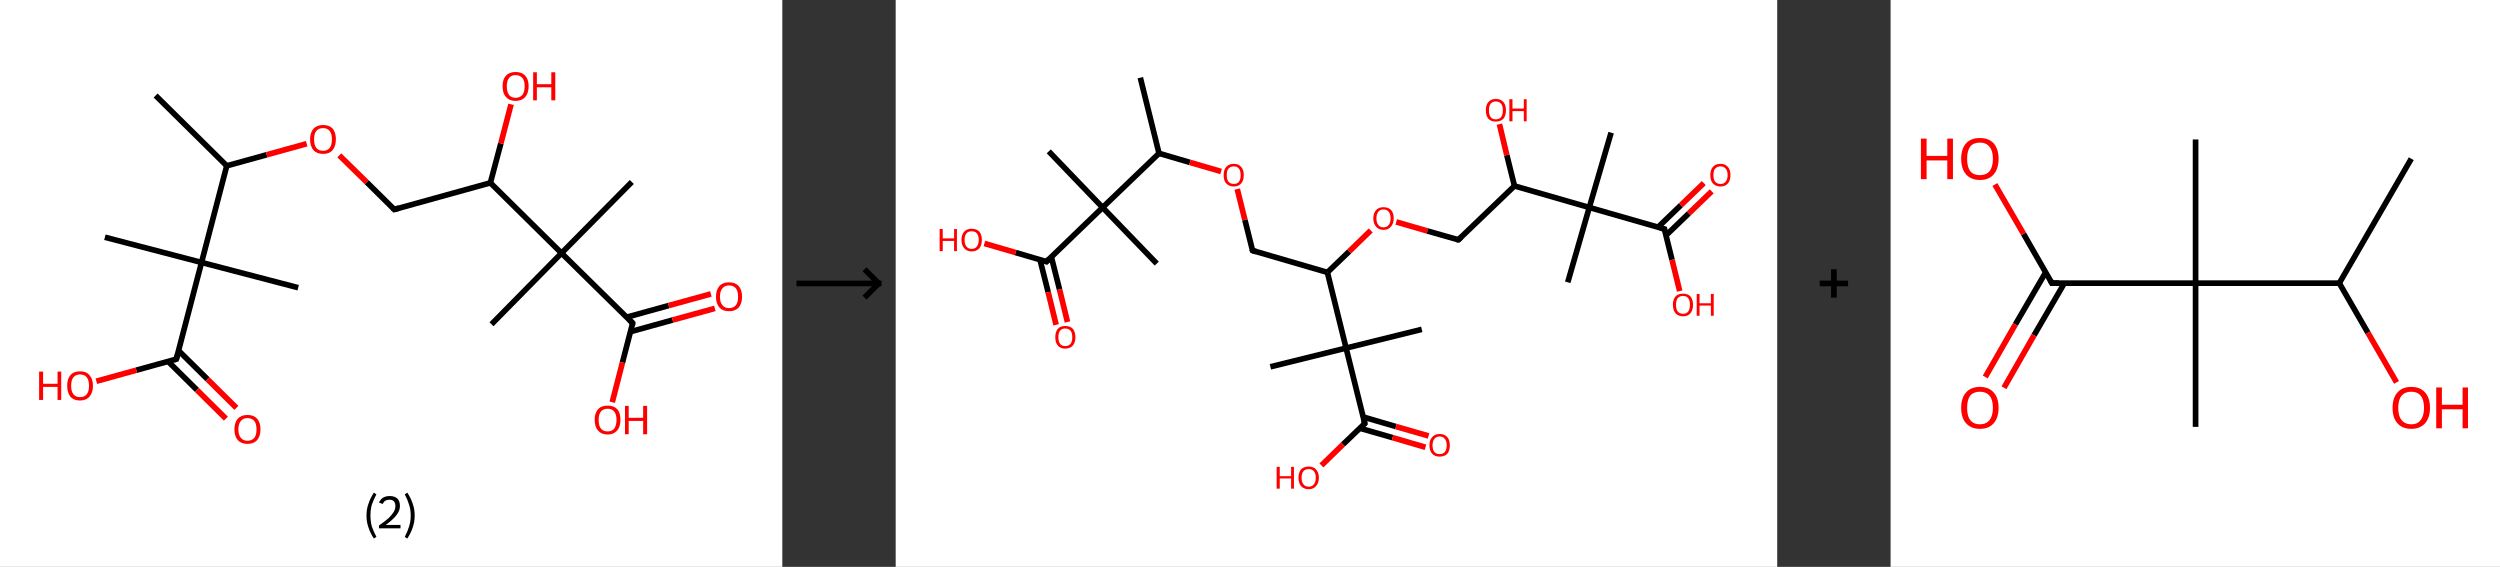 <?xml version='1.0' encoding='ASCII' standalone='yes'?>
<svg xmlns="http://www.w3.org/2000/svg" xmlns:xlink="http://www.w3.org/1999/xlink" version="1.1" width="882.0px" viewBox="0 0 882.0 200.0" height="200.0px">
  <rect x="0" y="0" width="882.0" height="200.0" fill="#333333" stroke="none"/>
  <g>
    <g transform="translate(0, 0) scale(1 1) "><!-- END OF HEADER -->
<rect style="opacity:1.0;fill:#FFFFFF;stroke:none" width="276.0" height="200.0" x="0.0" y="0.0"> </rect>
<path class="bond-0 atom-0 atom-1" d="M 54.9,33.7 L 80.0,58.5" style="fill:none;fill-rule:evenodd;stroke:#000000;stroke-width:2.0px;stroke-linecap:butt;stroke-linejoin:miter;stroke-opacity:1"/>
<path class="bond-1 atom-1 atom-2" d="M 80.0,58.5 L 94.1,54.6" style="fill:none;fill-rule:evenodd;stroke:#000000;stroke-width:2.0px;stroke-linecap:butt;stroke-linejoin:miter;stroke-opacity:1"/>
<path class="bond-1 atom-1 atom-2" d="M 94.1,54.6 L 108.2,50.7" style="fill:none;fill-rule:evenodd;stroke:#FF0000;stroke-width:2.0px;stroke-linecap:butt;stroke-linejoin:miter;stroke-opacity:1"/>
<path class="bond-2 atom-2 atom-3" d="M 119.7,54.8 L 129.4,64.3" style="fill:none;fill-rule:evenodd;stroke:#FF0000;stroke-width:2.0px;stroke-linecap:butt;stroke-linejoin:miter;stroke-opacity:1"/>
<path class="bond-2 atom-2 atom-3" d="M 129.4,64.3 L 139.1,73.9" style="fill:none;fill-rule:evenodd;stroke:#000000;stroke-width:2.0px;stroke-linecap:butt;stroke-linejoin:miter;stroke-opacity:1"/>
<path class="bond-3 atom-3 atom-4" d="M 139.1,73.9 L 173.0,64.5" style="fill:none;fill-rule:evenodd;stroke:#000000;stroke-width:2.0px;stroke-linecap:butt;stroke-linejoin:miter;stroke-opacity:1"/>
<path class="bond-4 atom-4 atom-5" d="M 173.0,64.5 L 176.7,50.6" style="fill:none;fill-rule:evenodd;stroke:#000000;stroke-width:2.0px;stroke-linecap:butt;stroke-linejoin:miter;stroke-opacity:1"/>
<path class="bond-4 atom-4 atom-5" d="M 176.7,50.6 L 180.3,36.8" style="fill:none;fill-rule:evenodd;stroke:#FF0000;stroke-width:2.0px;stroke-linecap:butt;stroke-linejoin:miter;stroke-opacity:1"/>
<path class="bond-5 atom-4 atom-6" d="M 173.0,64.5 L 198.1,89.3" style="fill:none;fill-rule:evenodd;stroke:#000000;stroke-width:2.0px;stroke-linecap:butt;stroke-linejoin:miter;stroke-opacity:1"/>
<path class="bond-6 atom-6 atom-7" d="M 198.1,89.3 L 173.4,114.4" style="fill:none;fill-rule:evenodd;stroke:#000000;stroke-width:2.0px;stroke-linecap:butt;stroke-linejoin:miter;stroke-opacity:1"/>
<path class="bond-7 atom-6 atom-8" d="M 198.1,89.3 L 222.9,64.2" style="fill:none;fill-rule:evenodd;stroke:#000000;stroke-width:2.0px;stroke-linecap:butt;stroke-linejoin:miter;stroke-opacity:1"/>
<path class="bond-8 atom-6 atom-9" d="M 198.1,89.3 L 223.2,114.0" style="fill:none;fill-rule:evenodd;stroke:#000000;stroke-width:2.0px;stroke-linecap:butt;stroke-linejoin:miter;stroke-opacity:1"/>
<path class="bond-9 atom-9 atom-10" d="M 222.5,117.0 L 237.3,112.9" style="fill:none;fill-rule:evenodd;stroke:#000000;stroke-width:2.0px;stroke-linecap:butt;stroke-linejoin:miter;stroke-opacity:1"/>
<path class="bond-9 atom-9 atom-10" d="M 237.3,112.9 L 252.2,108.8" style="fill:none;fill-rule:evenodd;stroke:#FF0000;stroke-width:2.0px;stroke-linecap:butt;stroke-linejoin:miter;stroke-opacity:1"/>
<path class="bond-9 atom-9 atom-10" d="M 221.1,111.9 L 235.9,107.8" style="fill:none;fill-rule:evenodd;stroke:#000000;stroke-width:2.0px;stroke-linecap:butt;stroke-linejoin:miter;stroke-opacity:1"/>
<path class="bond-9 atom-9 atom-10" d="M 235.9,107.8 L 250.8,103.7" style="fill:none;fill-rule:evenodd;stroke:#FF0000;stroke-width:2.0px;stroke-linecap:butt;stroke-linejoin:miter;stroke-opacity:1"/>
<path class="bond-10 atom-9 atom-11" d="M 223.2,114.0 L 219.6,127.9" style="fill:none;fill-rule:evenodd;stroke:#000000;stroke-width:2.0px;stroke-linecap:butt;stroke-linejoin:miter;stroke-opacity:1"/>
<path class="bond-10 atom-9 atom-11" d="M 219.6,127.9 L 216.0,141.9" style="fill:none;fill-rule:evenodd;stroke:#FF0000;stroke-width:2.0px;stroke-linecap:butt;stroke-linejoin:miter;stroke-opacity:1"/>
<path class="bond-11 atom-1 atom-12" d="M 80.0,58.5 L 71.1,92.6" style="fill:none;fill-rule:evenodd;stroke:#000000;stroke-width:2.0px;stroke-linecap:butt;stroke-linejoin:miter;stroke-opacity:1"/>
<path class="bond-12 atom-12 atom-13" d="M 71.1,92.6 L 37.0,83.7" style="fill:none;fill-rule:evenodd;stroke:#000000;stroke-width:2.0px;stroke-linecap:butt;stroke-linejoin:miter;stroke-opacity:1"/>
<path class="bond-13 atom-12 atom-14" d="M 71.1,92.6 L 105.2,101.5" style="fill:none;fill-rule:evenodd;stroke:#000000;stroke-width:2.0px;stroke-linecap:butt;stroke-linejoin:miter;stroke-opacity:1"/>
<path class="bond-14 atom-12 atom-15" d="M 71.1,92.6 L 62.2,126.7" style="fill:none;fill-rule:evenodd;stroke:#000000;stroke-width:2.0px;stroke-linecap:butt;stroke-linejoin:miter;stroke-opacity:1"/>
<path class="bond-15 atom-15 atom-16" d="M 59.3,127.5 L 69.5,137.6" style="fill:none;fill-rule:evenodd;stroke:#000000;stroke-width:2.0px;stroke-linecap:butt;stroke-linejoin:miter;stroke-opacity:1"/>
<path class="bond-15 atom-15 atom-16" d="M 69.5,137.6 L 79.7,147.7" style="fill:none;fill-rule:evenodd;stroke:#FF0000;stroke-width:2.0px;stroke-linecap:butt;stroke-linejoin:miter;stroke-opacity:1"/>
<path class="bond-15 atom-15 atom-16" d="M 63.0,123.7 L 73.2,133.8" style="fill:none;fill-rule:evenodd;stroke:#000000;stroke-width:2.0px;stroke-linecap:butt;stroke-linejoin:miter;stroke-opacity:1"/>
<path class="bond-15 atom-15 atom-16" d="M 73.2,133.8 L 83.4,143.9" style="fill:none;fill-rule:evenodd;stroke:#FF0000;stroke-width:2.0px;stroke-linecap:butt;stroke-linejoin:miter;stroke-opacity:1"/>
<path class="bond-16 atom-15 atom-17" d="M 62.2,126.7 L 48.1,130.6" style="fill:none;fill-rule:evenodd;stroke:#000000;stroke-width:2.0px;stroke-linecap:butt;stroke-linejoin:miter;stroke-opacity:1"/>
<path class="bond-16 atom-15 atom-17" d="M 48.1,130.6 L 34.0,134.5" style="fill:none;fill-rule:evenodd;stroke:#FF0000;stroke-width:2.0px;stroke-linecap:butt;stroke-linejoin:miter;stroke-opacity:1"/>
<path d="M 138.6,73.4 L 139.1,73.9 L 140.8,73.4" style="fill:none;stroke:#000000;stroke-width:2.0px;stroke-linecap:butt;stroke-linejoin:miter;stroke-opacity:1;"/>
<path d="M 222.0,112.8 L 223.2,114.0 L 223.1,114.7" style="fill:none;stroke:#000000;stroke-width:2.0px;stroke-linecap:butt;stroke-linejoin:miter;stroke-opacity:1;"/>
<path d="M 62.7,125.0 L 62.2,126.7 L 61.5,126.9" style="fill:none;stroke:#000000;stroke-width:2.0px;stroke-linecap:butt;stroke-linejoin:miter;stroke-opacity:1;"/>
<path class="atom-2" d="M 109.4 49.1 Q 109.4 46.8, 110.6 45.4 Q 111.8 44.1, 114.0 44.1 Q 116.2 44.1, 117.4 45.4 Q 118.5 46.8, 118.5 49.1 Q 118.5 51.6, 117.3 53.0 Q 116.2 54.3, 114.0 54.3 Q 111.8 54.3, 110.6 53.0 Q 109.4 51.6, 109.4 49.1 M 114.0 53.2 Q 115.5 53.2, 116.3 52.2 Q 117.1 51.2, 117.1 49.1 Q 117.1 47.2, 116.3 46.2 Q 115.5 45.2, 114.0 45.2 Q 112.4 45.2, 111.6 46.2 Q 110.8 47.2, 110.8 49.1 Q 110.8 51.2, 111.6 52.2 Q 112.4 53.2, 114.0 53.2 " fill="#FF0000"/>
<path class="atom-5" d="M 177.3 30.4 Q 177.3 28.0, 178.5 26.7 Q 179.7 25.4, 181.9 25.4 Q 184.1 25.4, 185.3 26.7 Q 186.5 28.0, 186.5 30.4 Q 186.5 32.9, 185.3 34.2 Q 184.1 35.6, 181.9 35.6 Q 179.7 35.6, 178.5 34.2 Q 177.3 32.9, 177.3 30.4 M 181.9 34.5 Q 183.4 34.5, 184.3 33.5 Q 185.1 32.4, 185.1 30.4 Q 185.1 28.5, 184.3 27.5 Q 183.4 26.5, 181.9 26.5 Q 180.4 26.5, 179.6 27.5 Q 178.8 28.5, 178.8 30.4 Q 178.8 32.4, 179.6 33.5 Q 180.4 34.5, 181.9 34.5 " fill="#FF0000"/>
<path class="atom-5" d="M 188.1 25.5 L 189.4 25.5 L 189.4 29.7 L 194.5 29.7 L 194.5 25.5 L 195.9 25.5 L 195.9 35.4 L 194.5 35.4 L 194.5 30.8 L 189.4 30.8 L 189.4 35.4 L 188.1 35.4 L 188.1 25.5 " fill="#FF0000"/>
<path class="atom-10" d="M 252.6 104.7 Q 252.6 102.3, 253.8 100.9 Q 255.0 99.6, 257.2 99.6 Q 259.4 99.6, 260.6 100.9 Q 261.8 102.3, 261.8 104.7 Q 261.8 107.1, 260.6 108.5 Q 259.4 109.8, 257.2 109.8 Q 255.0 109.8, 253.8 108.5 Q 252.6 107.1, 252.6 104.7 M 257.2 108.7 Q 258.7 108.7, 259.6 107.7 Q 260.4 106.7, 260.4 104.7 Q 260.4 102.7, 259.6 101.7 Q 258.7 100.7, 257.2 100.7 Q 255.7 100.7, 254.9 101.7 Q 254.0 102.7, 254.0 104.7 Q 254.0 106.7, 254.9 107.7 Q 255.7 108.7, 257.2 108.7 " fill="#FF0000"/>
<path class="atom-11" d="M 209.8 148.1 Q 209.8 145.7, 211.0 144.4 Q 212.1 143.1, 214.4 143.1 Q 216.6 143.1, 217.8 144.4 Q 218.9 145.7, 218.9 148.1 Q 218.9 150.6, 217.7 151.9 Q 216.5 153.3, 214.4 153.3 Q 212.2 153.3, 211.0 151.9 Q 209.8 150.6, 209.8 148.1 M 214.4 152.2 Q 215.9 152.2, 216.7 151.2 Q 217.5 150.1, 217.5 148.1 Q 217.5 146.2, 216.7 145.2 Q 215.9 144.2, 214.4 144.2 Q 212.8 144.2, 212.0 145.2 Q 211.2 146.2, 211.2 148.1 Q 211.2 150.2, 212.0 151.2 Q 212.8 152.2, 214.4 152.2 " fill="#FF0000"/>
<path class="atom-11" d="M 220.5 143.2 L 221.8 143.2 L 221.8 147.4 L 226.9 147.4 L 226.9 143.2 L 228.3 143.2 L 228.3 153.2 L 226.9 153.2 L 226.9 148.5 L 221.8 148.5 L 221.8 153.2 L 220.5 153.2 L 220.5 143.2 " fill="#FF0000"/>
<path class="atom-16" d="M 82.7 151.5 Q 82.7 149.1, 83.9 147.7 Q 85.1 146.4, 87.3 146.4 Q 89.5 146.4, 90.7 147.7 Q 91.9 149.1, 91.9 151.5 Q 91.9 153.9, 90.7 155.3 Q 89.5 156.6, 87.3 156.6 Q 85.1 156.6, 83.9 155.3 Q 82.7 153.9, 82.7 151.5 M 87.3 155.5 Q 88.8 155.5, 89.7 154.5 Q 90.5 153.5, 90.5 151.5 Q 90.5 149.5, 89.7 148.5 Q 88.8 147.5, 87.3 147.5 Q 85.8 147.5, 85.0 148.5 Q 84.1 149.5, 84.1 151.5 Q 84.1 153.5, 85.0 154.5 Q 85.8 155.5, 87.3 155.5 " fill="#FF0000"/>
<path class="atom-17" d="M 13.8 131.1 L 15.2 131.1 L 15.2 135.4 L 20.3 135.4 L 20.3 131.1 L 21.6 131.1 L 21.6 141.1 L 20.3 141.1 L 20.3 136.5 L 15.2 136.5 L 15.2 141.1 L 13.8 141.1 L 13.8 131.1 " fill="#FF0000"/>
<path class="atom-17" d="M 23.7 136.1 Q 23.7 133.7, 24.8 132.4 Q 26.0 131.0, 28.2 131.0 Q 30.5 131.0, 31.6 132.4 Q 32.8 133.7, 32.8 136.1 Q 32.8 138.5, 31.6 139.9 Q 30.4 141.3, 28.2 141.3 Q 26.0 141.3, 24.8 139.9 Q 23.7 138.5, 23.7 136.1 M 28.2 140.1 Q 29.8 140.1, 30.6 139.1 Q 31.4 138.1, 31.4 136.1 Q 31.4 134.1, 30.6 133.1 Q 29.8 132.1, 28.2 132.1 Q 26.7 132.1, 25.9 133.1 Q 25.1 134.1, 25.1 136.1 Q 25.1 138.1, 25.9 139.1 Q 26.7 140.1, 28.2 140.1 " fill="#FF0000"/>
<path class="legend" d="M 129.3 181.9 Q 129.3 179.6, 130.0 177.7 Q 130.6 175.8, 131.9 173.8 L 132.8 174.4 Q 131.8 176.3, 131.2 178.0 Q 130.7 179.7, 130.7 181.9 Q 130.7 184.0, 131.2 185.8 Q 131.8 187.5, 132.8 189.4 L 131.9 190.0 Q 130.6 188.0, 130.0 186.1 Q 129.3 184.2, 129.3 181.9 " fill="#000000"/>
<path class="legend" d="M 133.7 177.3 Q 134.2 176.2, 135.1 175.6 Q 136.1 175.0, 137.5 175.0 Q 139.2 175.0, 140.2 175.9 Q 141.1 176.8, 141.1 178.5 Q 141.1 180.2, 139.9 181.7 Q 138.7 183.3, 136.1 185.2 L 141.3 185.2 L 141.3 186.4 L 133.7 186.4 L 133.7 185.4 Q 135.8 183.9, 137.1 182.8 Q 138.3 181.6, 138.9 180.6 Q 139.5 179.6, 139.5 178.6 Q 139.5 177.5, 139.0 176.9 Q 138.5 176.3, 137.5 176.3 Q 136.6 176.3, 136.0 176.6 Q 135.4 177.0, 135.0 177.8 L 133.7 177.3 " fill="#000000"/>
<path class="legend" d="M 146.3 181.9 Q 146.3 184.2, 145.6 186.1 Q 145.0 188.0, 143.7 190.0 L 142.8 189.4 Q 143.8 187.5, 144.3 185.8 Q 144.9 184.0, 144.9 181.9 Q 144.9 179.7, 144.3 178.0 Q 143.8 176.3, 142.8 174.4 L 143.7 173.8 Q 145.0 175.8, 145.6 177.7 Q 146.3 179.6, 146.3 181.9 " fill="#000000"/>
</g>
    <g transform="translate(276.0, 0) scale(1 1) "><line x1="5" y1="100" x2="35" y2="100" style="stroke:rgb(0,0,0);stroke-width:2"/>
  <line x1="34" y1="100" x2="29" y2="95" style="stroke:rgb(0,0,0);stroke-width:2"/>
  <line x1="34" y1="100" x2="29" y2="105" style="stroke:rgb(0,0,0);stroke-width:2"/>
</g>
    <g transform="translate(316.0, 0) scale(1 1) "><!-- END OF HEADER -->
<rect style="opacity:1.0;fill:#FFFFFF;stroke:none" width="311.0" height="200.0" x="0.0" y="0.0"> </rect>
<path class="bond-0 atom-0 atom-1" d="M 86.3,27.4 L 92.9,54.1" style="fill:none;fill-rule:evenodd;stroke:#000000;stroke-width:2.0px;stroke-linecap:butt;stroke-linejoin:miter;stroke-opacity:1"/>
<path class="bond-1 atom-1 atom-2" d="M 92.9,54.1 L 103.8,57.3" style="fill:none;fill-rule:evenodd;stroke:#000000;stroke-width:2.0px;stroke-linecap:butt;stroke-linejoin:miter;stroke-opacity:1"/>
<path class="bond-1 atom-1 atom-2" d="M 103.8,57.3 L 114.8,60.5" style="fill:none;fill-rule:evenodd;stroke:#FF0000;stroke-width:2.0px;stroke-linecap:butt;stroke-linejoin:miter;stroke-opacity:1"/>
<path class="bond-2 atom-2 atom-3" d="M 120.5,66.7 L 123.2,77.6" style="fill:none;fill-rule:evenodd;stroke:#FF0000;stroke-width:2.0px;stroke-linecap:butt;stroke-linejoin:miter;stroke-opacity:1"/>
<path class="bond-2 atom-2 atom-3" d="M 123.2,77.6 L 125.9,88.4" style="fill:none;fill-rule:evenodd;stroke:#000000;stroke-width:2.0px;stroke-linecap:butt;stroke-linejoin:miter;stroke-opacity:1"/>
<path class="bond-3 atom-3 atom-4" d="M 125.9,88.4 L 152.3,96.1" style="fill:none;fill-rule:evenodd;stroke:#000000;stroke-width:2.0px;stroke-linecap:butt;stroke-linejoin:miter;stroke-opacity:1"/>
<path class="bond-4 atom-4 atom-5" d="M 152.3,96.1 L 160.0,88.7" style="fill:none;fill-rule:evenodd;stroke:#000000;stroke-width:2.0px;stroke-linecap:butt;stroke-linejoin:miter;stroke-opacity:1"/>
<path class="bond-4 atom-4 atom-5" d="M 160.0,88.7 L 167.6,81.3" style="fill:none;fill-rule:evenodd;stroke:#FF0000;stroke-width:2.0px;stroke-linecap:butt;stroke-linejoin:miter;stroke-opacity:1"/>
<path class="bond-5 atom-5 atom-6" d="M 176.6,78.3 L 187.6,81.5" style="fill:none;fill-rule:evenodd;stroke:#FF0000;stroke-width:2.0px;stroke-linecap:butt;stroke-linejoin:miter;stroke-opacity:1"/>
<path class="bond-5 atom-5 atom-6" d="M 187.6,81.5 L 198.5,84.6" style="fill:none;fill-rule:evenodd;stroke:#000000;stroke-width:2.0px;stroke-linecap:butt;stroke-linejoin:miter;stroke-opacity:1"/>
<path class="bond-6 atom-6 atom-7" d="M 198.5,84.6 L 218.3,65.6" style="fill:none;fill-rule:evenodd;stroke:#000000;stroke-width:2.0px;stroke-linecap:butt;stroke-linejoin:miter;stroke-opacity:1"/>
<path class="bond-7 atom-7 atom-8" d="M 218.3,65.6 L 215.6,54.7" style="fill:none;fill-rule:evenodd;stroke:#000000;stroke-width:2.0px;stroke-linecap:butt;stroke-linejoin:miter;stroke-opacity:1"/>
<path class="bond-7 atom-7 atom-8" d="M 215.6,54.7 L 213.0,43.8" style="fill:none;fill-rule:evenodd;stroke:#FF0000;stroke-width:2.0px;stroke-linecap:butt;stroke-linejoin:miter;stroke-opacity:1"/>
<path class="bond-8 atom-7 atom-9" d="M 218.3,65.6 L 244.7,73.2" style="fill:none;fill-rule:evenodd;stroke:#000000;stroke-width:2.0px;stroke-linecap:butt;stroke-linejoin:miter;stroke-opacity:1"/>
<path class="bond-9 atom-9 atom-10" d="M 244.7,73.2 L 237.1,99.6" style="fill:none;fill-rule:evenodd;stroke:#000000;stroke-width:2.0px;stroke-linecap:butt;stroke-linejoin:miter;stroke-opacity:1"/>
<path class="bond-10 atom-9 atom-11" d="M 244.7,73.2 L 252.4,46.8" style="fill:none;fill-rule:evenodd;stroke:#000000;stroke-width:2.0px;stroke-linecap:butt;stroke-linejoin:miter;stroke-opacity:1"/>
<path class="bond-11 atom-9 atom-12" d="M 244.7,73.2 L 271.2,80.8" style="fill:none;fill-rule:evenodd;stroke:#000000;stroke-width:2.0px;stroke-linecap:butt;stroke-linejoin:miter;stroke-opacity:1"/>
<path class="bond-12 atom-12 atom-13" d="M 271.7,83.1 L 279.8,75.3" style="fill:none;fill-rule:evenodd;stroke:#000000;stroke-width:2.0px;stroke-linecap:butt;stroke-linejoin:miter;stroke-opacity:1"/>
<path class="bond-12 atom-12 atom-13" d="M 279.8,75.3 L 287.9,67.5" style="fill:none;fill-rule:evenodd;stroke:#FF0000;stroke-width:2.0px;stroke-linecap:butt;stroke-linejoin:miter;stroke-opacity:1"/>
<path class="bond-12 atom-12 atom-13" d="M 268.9,80.2 L 277.0,72.4" style="fill:none;fill-rule:evenodd;stroke:#000000;stroke-width:2.0px;stroke-linecap:butt;stroke-linejoin:miter;stroke-opacity:1"/>
<path class="bond-12 atom-12 atom-13" d="M 277.0,72.4 L 285.1,64.6" style="fill:none;fill-rule:evenodd;stroke:#FF0000;stroke-width:2.0px;stroke-linecap:butt;stroke-linejoin:miter;stroke-opacity:1"/>
<path class="bond-13 atom-12 atom-14" d="M 271.2,80.8 L 273.9,91.7" style="fill:none;fill-rule:evenodd;stroke:#000000;stroke-width:2.0px;stroke-linecap:butt;stroke-linejoin:miter;stroke-opacity:1"/>
<path class="bond-13 atom-12 atom-14" d="M 273.9,91.7 L 276.6,102.7" style="fill:none;fill-rule:evenodd;stroke:#FF0000;stroke-width:2.0px;stroke-linecap:butt;stroke-linejoin:miter;stroke-opacity:1"/>
<path class="bond-14 atom-4 atom-15" d="M 152.3,96.1 L 158.9,122.8" style="fill:none;fill-rule:evenodd;stroke:#000000;stroke-width:2.0px;stroke-linecap:butt;stroke-linejoin:miter;stroke-opacity:1"/>
<path class="bond-15 atom-15 atom-16" d="M 158.9,122.8 L 132.2,129.4" style="fill:none;fill-rule:evenodd;stroke:#000000;stroke-width:2.0px;stroke-linecap:butt;stroke-linejoin:miter;stroke-opacity:1"/>
<path class="bond-16 atom-15 atom-17" d="M 158.9,122.8 L 185.6,116.2" style="fill:none;fill-rule:evenodd;stroke:#000000;stroke-width:2.0px;stroke-linecap:butt;stroke-linejoin:miter;stroke-opacity:1"/>
<path class="bond-17 atom-15 atom-18" d="M 158.9,122.8 L 165.5,149.4" style="fill:none;fill-rule:evenodd;stroke:#000000;stroke-width:2.0px;stroke-linecap:butt;stroke-linejoin:miter;stroke-opacity:1"/>
<path class="bond-18 atom-18 atom-19" d="M 163.8,151.1 L 175.3,154.4" style="fill:none;fill-rule:evenodd;stroke:#000000;stroke-width:2.0px;stroke-linecap:butt;stroke-linejoin:miter;stroke-opacity:1"/>
<path class="bond-18 atom-18 atom-19" d="M 175.3,154.4 L 186.9,157.8" style="fill:none;fill-rule:evenodd;stroke:#FF0000;stroke-width:2.0px;stroke-linecap:butt;stroke-linejoin:miter;stroke-opacity:1"/>
<path class="bond-18 atom-18 atom-19" d="M 164.9,147.1 L 176.5,150.5" style="fill:none;fill-rule:evenodd;stroke:#000000;stroke-width:2.0px;stroke-linecap:butt;stroke-linejoin:miter;stroke-opacity:1"/>
<path class="bond-18 atom-18 atom-19" d="M 176.5,150.5 L 188.0,153.8" style="fill:none;fill-rule:evenodd;stroke:#FF0000;stroke-width:2.0px;stroke-linecap:butt;stroke-linejoin:miter;stroke-opacity:1"/>
<path class="bond-19 atom-18 atom-20" d="M 165.5,149.4 L 157.8,156.8" style="fill:none;fill-rule:evenodd;stroke:#000000;stroke-width:2.0px;stroke-linecap:butt;stroke-linejoin:miter;stroke-opacity:1"/>
<path class="bond-19 atom-18 atom-20" d="M 157.8,156.8 L 150.2,164.2" style="fill:none;fill-rule:evenodd;stroke:#FF0000;stroke-width:2.0px;stroke-linecap:butt;stroke-linejoin:miter;stroke-opacity:1"/>
<path class="bond-20 atom-1 atom-21" d="M 92.9,54.1 L 73.0,73.2" style="fill:none;fill-rule:evenodd;stroke:#000000;stroke-width:2.0px;stroke-linecap:butt;stroke-linejoin:miter;stroke-opacity:1"/>
<path class="bond-21 atom-21 atom-22" d="M 73.0,73.2 L 54.0,53.4" style="fill:none;fill-rule:evenodd;stroke:#000000;stroke-width:2.0px;stroke-linecap:butt;stroke-linejoin:miter;stroke-opacity:1"/>
<path class="bond-22 atom-21 atom-23" d="M 73.0,73.2 L 92.1,93.0" style="fill:none;fill-rule:evenodd;stroke:#000000;stroke-width:2.0px;stroke-linecap:butt;stroke-linejoin:miter;stroke-opacity:1"/>
<path class="bond-23 atom-21 atom-24" d="M 73.0,73.2 L 53.2,92.3" style="fill:none;fill-rule:evenodd;stroke:#000000;stroke-width:2.0px;stroke-linecap:butt;stroke-linejoin:miter;stroke-opacity:1"/>
<path class="bond-24 atom-24 atom-25" d="M 50.9,91.6 L 53.8,103.1" style="fill:none;fill-rule:evenodd;stroke:#000000;stroke-width:2.0px;stroke-linecap:butt;stroke-linejoin:miter;stroke-opacity:1"/>
<path class="bond-24 atom-24 atom-25" d="M 53.8,103.1 L 56.6,114.6" style="fill:none;fill-rule:evenodd;stroke:#FF0000;stroke-width:2.0px;stroke-linecap:butt;stroke-linejoin:miter;stroke-opacity:1"/>
<path class="bond-24 atom-24 atom-25" d="M 54.9,90.6 L 57.8,102.1" style="fill:none;fill-rule:evenodd;stroke:#000000;stroke-width:2.0px;stroke-linecap:butt;stroke-linejoin:miter;stroke-opacity:1"/>
<path class="bond-24 atom-24 atom-25" d="M 57.8,102.1 L 60.6,113.6" style="fill:none;fill-rule:evenodd;stroke:#FF0000;stroke-width:2.0px;stroke-linecap:butt;stroke-linejoin:miter;stroke-opacity:1"/>
<path class="bond-25 atom-24 atom-26" d="M 53.2,92.3 L 42.3,89.1" style="fill:none;fill-rule:evenodd;stroke:#000000;stroke-width:2.0px;stroke-linecap:butt;stroke-linejoin:miter;stroke-opacity:1"/>
<path class="bond-25 atom-24 atom-26" d="M 42.3,89.1 L 31.3,85.9" style="fill:none;fill-rule:evenodd;stroke:#FF0000;stroke-width:2.0px;stroke-linecap:butt;stroke-linejoin:miter;stroke-opacity:1"/>
<path d="M 125.7,87.9 L 125.9,88.4 L 127.2,88.8" style="fill:none;stroke:#000000;stroke-width:2.0px;stroke-linecap:butt;stroke-linejoin:miter;stroke-opacity:1;"/>
<path d="M 198.0,84.5 L 198.5,84.6 L 199.5,83.7" style="fill:none;stroke:#000000;stroke-width:2.0px;stroke-linecap:butt;stroke-linejoin:miter;stroke-opacity:1;"/>
<path d="M 269.8,80.4 L 271.2,80.8 L 271.3,81.4" style="fill:none;stroke:#000000;stroke-width:2.0px;stroke-linecap:butt;stroke-linejoin:miter;stroke-opacity:1;"/>
<path d="M 165.2,148.1 L 165.5,149.4 L 165.1,149.8" style="fill:none;stroke:#000000;stroke-width:2.0px;stroke-linecap:butt;stroke-linejoin:miter;stroke-opacity:1;"/>
<path d="M 54.2,91.3 L 53.2,92.3 L 52.7,92.1" style="fill:none;stroke:#000000;stroke-width:2.0px;stroke-linecap:butt;stroke-linejoin:miter;stroke-opacity:1;"/>
<path class="atom-2" d="M 115.7 61.8 Q 115.7 59.9, 116.6 58.9 Q 117.5 57.8, 119.3 57.8 Q 121.0 57.8, 121.9 58.9 Q 122.8 59.9, 122.8 61.8 Q 122.8 63.7, 121.9 64.7 Q 121.0 65.8, 119.3 65.8 Q 117.6 65.8, 116.6 64.7 Q 115.7 63.7, 115.7 61.8 M 119.3 64.9 Q 120.5 64.9, 121.1 64.1 Q 121.7 63.3, 121.7 61.8 Q 121.7 60.2, 121.1 59.5 Q 120.5 58.7, 119.3 58.7 Q 118.1 58.7, 117.4 59.5 Q 116.8 60.2, 116.8 61.8 Q 116.8 63.3, 117.4 64.1 Q 118.1 64.9, 119.3 64.9 " fill="#FF0000"/>
<path class="atom-5" d="M 168.5 77.0 Q 168.5 75.2, 169.5 74.1 Q 170.4 73.1, 172.1 73.1 Q 173.8 73.1, 174.8 74.1 Q 175.7 75.2, 175.7 77.0 Q 175.7 78.9, 174.7 80.0 Q 173.8 81.1, 172.1 81.1 Q 170.4 81.1, 169.5 80.0 Q 168.5 78.9, 168.5 77.0 M 172.1 80.2 Q 173.3 80.2, 173.9 79.4 Q 174.6 78.6, 174.6 77.0 Q 174.6 75.5, 173.9 74.7 Q 173.3 73.9, 172.1 73.9 Q 170.9 73.9, 170.3 74.7 Q 169.6 75.5, 169.6 77.0 Q 169.6 78.6, 170.3 79.4 Q 170.9 80.2, 172.1 80.2 " fill="#FF0000"/>
<path class="atom-8" d="M 208.2 38.9 Q 208.2 37.0, 209.1 36.0 Q 210.0 34.9, 211.7 34.9 Q 213.5 34.9, 214.4 36.0 Q 215.3 37.0, 215.3 38.9 Q 215.3 40.8, 214.4 41.9 Q 213.4 42.9, 211.7 42.9 Q 210.0 42.9, 209.1 41.9 Q 208.2 40.8, 208.2 38.9 M 211.7 42.1 Q 212.9 42.1, 213.6 41.3 Q 214.2 40.5, 214.2 38.9 Q 214.2 37.4, 213.6 36.6 Q 212.9 35.8, 211.7 35.8 Q 210.5 35.8, 209.9 36.6 Q 209.3 37.4, 209.3 38.9 Q 209.3 40.5, 209.9 41.3 Q 210.5 42.1, 211.7 42.1 " fill="#FF0000"/>
<path class="atom-8" d="M 216.5 35.0 L 217.6 35.0 L 217.6 38.3 L 221.6 38.3 L 221.6 35.0 L 222.6 35.0 L 222.6 42.8 L 221.6 42.8 L 221.6 39.2 L 217.6 39.2 L 217.6 42.8 L 216.5 42.8 L 216.5 35.0 " fill="#FF0000"/>
<path class="atom-13" d="M 287.4 61.8 Q 287.4 59.9, 288.3 58.9 Q 289.2 57.8, 291.0 57.8 Q 292.7 57.8, 293.6 58.9 Q 294.5 59.9, 294.5 61.8 Q 294.5 63.7, 293.6 64.7 Q 292.7 65.8, 291.0 65.8 Q 289.3 65.8, 288.3 64.7 Q 287.4 63.7, 287.4 61.8 M 291.0 64.9 Q 292.2 64.9, 292.8 64.1 Q 293.5 63.3, 293.5 61.8 Q 293.5 60.2, 292.8 59.5 Q 292.2 58.7, 291.0 58.7 Q 289.8 58.7, 289.1 59.5 Q 288.5 60.2, 288.5 61.8 Q 288.5 63.3, 289.1 64.1 Q 289.8 64.9, 291.0 64.9 " fill="#FF0000"/>
<path class="atom-14" d="M 274.2 107.5 Q 274.2 105.7, 275.1 104.6 Q 276.0 103.6, 277.8 103.6 Q 279.5 103.6, 280.4 104.6 Q 281.3 105.7, 281.3 107.5 Q 281.3 109.4, 280.4 110.5 Q 279.5 111.6, 277.8 111.6 Q 276.1 111.6, 275.1 110.5 Q 274.2 109.4, 274.2 107.5 M 277.8 110.7 Q 279.0 110.7, 279.6 109.9 Q 280.2 109.1, 280.2 107.5 Q 280.2 106.0, 279.6 105.2 Q 279.0 104.4, 277.8 104.4 Q 276.6 104.4, 275.9 105.2 Q 275.3 106.0, 275.3 107.5 Q 275.3 109.1, 275.9 109.9 Q 276.6 110.7, 277.8 110.7 " fill="#FF0000"/>
<path class="atom-14" d="M 282.6 103.7 L 283.6 103.7 L 283.6 107.0 L 287.6 107.0 L 287.6 103.7 L 288.6 103.7 L 288.6 111.4 L 287.6 111.4 L 287.6 107.8 L 283.6 107.8 L 283.6 111.4 L 282.6 111.4 L 282.6 103.7 " fill="#FF0000"/>
<path class="atom-19" d="M 188.3 157.1 Q 188.3 155.2, 189.3 154.2 Q 190.2 153.1, 191.9 153.1 Q 193.6 153.1, 194.6 154.2 Q 195.5 155.2, 195.5 157.1 Q 195.5 159.0, 194.6 160.1 Q 193.6 161.1, 191.9 161.1 Q 190.2 161.1, 189.3 160.1 Q 188.3 159.0, 188.3 157.1 M 191.9 160.2 Q 193.1 160.2, 193.7 159.5 Q 194.4 158.7, 194.4 157.1 Q 194.4 155.6, 193.7 154.8 Q 193.1 154.0, 191.9 154.0 Q 190.7 154.0, 190.1 154.8 Q 189.4 155.6, 189.4 157.1 Q 189.4 158.7, 190.1 159.5 Q 190.7 160.2, 191.9 160.2 " fill="#FF0000"/>
<path class="atom-20" d="M 134.4 164.7 L 135.5 164.7 L 135.5 168.0 L 139.5 168.0 L 139.5 164.7 L 140.5 164.7 L 140.5 172.4 L 139.5 172.4 L 139.5 168.8 L 135.5 168.8 L 135.5 172.4 L 134.4 172.4 L 134.4 164.7 " fill="#FF0000"/>
<path class="atom-20" d="M 142.1 168.5 Q 142.1 166.7, 143.0 165.6 Q 144.0 164.6, 145.7 164.6 Q 147.4 164.6, 148.3 165.6 Q 149.3 166.7, 149.3 168.5 Q 149.3 170.4, 148.3 171.5 Q 147.4 172.6, 145.7 172.6 Q 144.0 172.6, 143.0 171.5 Q 142.1 170.4, 142.1 168.5 M 145.7 171.7 Q 146.9 171.7, 147.5 170.9 Q 148.2 170.1, 148.2 168.5 Q 148.2 167.0, 147.5 166.2 Q 146.9 165.5, 145.7 165.5 Q 144.5 165.5, 143.9 166.2 Q 143.2 167.0, 143.2 168.5 Q 143.2 170.1, 143.9 170.9 Q 144.5 171.7, 145.7 171.7 " fill="#FF0000"/>
<path class="atom-25" d="M 56.3 119.0 Q 56.3 117.1, 57.2 116.0 Q 58.1 115.0, 59.8 115.0 Q 61.6 115.0, 62.5 116.0 Q 63.4 117.1, 63.4 119.0 Q 63.4 120.9, 62.5 121.9 Q 61.5 123.0, 59.8 123.0 Q 58.1 123.0, 57.2 121.9 Q 56.3 120.9, 56.3 119.0 M 59.8 122.1 Q 61.0 122.1, 61.7 121.3 Q 62.3 120.5, 62.3 119.0 Q 62.3 117.4, 61.7 116.7 Q 61.0 115.9, 59.8 115.9 Q 58.6 115.9, 58.0 116.7 Q 57.4 117.4, 57.4 119.0 Q 57.4 120.5, 58.0 121.3 Q 58.6 122.1, 59.8 122.1 " fill="#FF0000"/>
<path class="atom-26" d="M 15.5 80.8 L 16.6 80.8 L 16.6 84.1 L 20.6 84.1 L 20.6 80.8 L 21.6 80.8 L 21.6 88.6 L 20.6 88.6 L 20.6 85.0 L 16.6 85.0 L 16.6 88.6 L 15.5 88.6 L 15.5 80.8 " fill="#FF0000"/>
<path class="atom-26" d="M 23.2 84.6 Q 23.2 82.8, 24.2 81.7 Q 25.1 80.7, 26.8 80.7 Q 28.5 80.7, 29.5 81.7 Q 30.4 82.8, 30.4 84.6 Q 30.4 86.5, 29.5 87.6 Q 28.5 88.7, 26.8 88.7 Q 25.1 88.7, 24.2 87.6 Q 23.2 86.6, 23.2 84.6 M 26.8 87.8 Q 28.0 87.8, 28.6 87.0 Q 29.3 86.2, 29.3 84.6 Q 29.3 83.1, 28.6 82.3 Q 28.0 81.6, 26.8 81.6 Q 25.6 81.6, 25.0 82.3 Q 24.3 83.1, 24.3 84.6 Q 24.3 86.2, 25.0 87.0 Q 25.6 87.8, 26.8 87.8 " fill="#FF0000"/>
</g>
    <g transform="translate(627.0, 0) scale(1 1) "><line x1="15" y1="100" x2="25" y2="100" style="stroke:rgb(0,0,0);stroke-width:2"/>
  <line x1="20" y1="95" x2="20" y2="105" style="stroke:rgb(0,0,0);stroke-width:2"/>
</g>
    <g transform="translate(667.0, 0) scale(1 1) "><!-- END OF HEADER -->
<rect style="opacity:1.0;fill:#FFFFFF;stroke:none" width="215.0" height="200.0" x="0.0" y="0.0"> </rect>
<path class="bond-0 atom-0 atom-1" d="M 183.7,56.0 L 158.3,99.9" style="fill:none;fill-rule:evenodd;stroke:#000000;stroke-width:2.0px;stroke-linecap:butt;stroke-linejoin:miter;stroke-opacity:1"/>
<path class="bond-1 atom-1 atom-2" d="M 158.3,99.9 L 168.4,117.4" style="fill:none;fill-rule:evenodd;stroke:#000000;stroke-width:2.0px;stroke-linecap:butt;stroke-linejoin:miter;stroke-opacity:1"/>
<path class="bond-1 atom-1 atom-2" d="M 168.4,117.4 L 178.5,134.9" style="fill:none;fill-rule:evenodd;stroke:#FF0000;stroke-width:2.0px;stroke-linecap:butt;stroke-linejoin:miter;stroke-opacity:1"/>
<path class="bond-2 atom-1 atom-3" d="M 158.3,99.9 L 107.6,99.9" style="fill:none;fill-rule:evenodd;stroke:#000000;stroke-width:2.0px;stroke-linecap:butt;stroke-linejoin:miter;stroke-opacity:1"/>
<path class="bond-3 atom-3 atom-4" d="M 107.6,99.9 L 107.6,49.2" style="fill:none;fill-rule:evenodd;stroke:#000000;stroke-width:2.0px;stroke-linecap:butt;stroke-linejoin:miter;stroke-opacity:1"/>
<path class="bond-4 atom-3 atom-5" d="M 107.6,99.9 L 107.6,150.6" style="fill:none;fill-rule:evenodd;stroke:#000000;stroke-width:2.0px;stroke-linecap:butt;stroke-linejoin:miter;stroke-opacity:1"/>
<path class="bond-5 atom-3 atom-6" d="M 107.6,99.9 L 56.9,99.9" style="fill:none;fill-rule:evenodd;stroke:#000000;stroke-width:2.0px;stroke-linecap:butt;stroke-linejoin:miter;stroke-opacity:1"/>
<path class="bond-6 atom-6 atom-7" d="M 54.7,96.1 L 44.0,114.5" style="fill:none;fill-rule:evenodd;stroke:#000000;stroke-width:2.0px;stroke-linecap:butt;stroke-linejoin:miter;stroke-opacity:1"/>
<path class="bond-6 atom-6 atom-7" d="M 44.0,114.5 L 33.4,133.0" style="fill:none;fill-rule:evenodd;stroke:#FF0000;stroke-width:2.0px;stroke-linecap:butt;stroke-linejoin:miter;stroke-opacity:1"/>
<path class="bond-6 atom-6 atom-7" d="M 61.3,99.9 L 50.6,118.3" style="fill:none;fill-rule:evenodd;stroke:#000000;stroke-width:2.0px;stroke-linecap:butt;stroke-linejoin:miter;stroke-opacity:1"/>
<path class="bond-6 atom-6 atom-7" d="M 50.6,118.3 L 40.0,136.8" style="fill:none;fill-rule:evenodd;stroke:#FF0000;stroke-width:2.0px;stroke-linecap:butt;stroke-linejoin:miter;stroke-opacity:1"/>
<path class="bond-7 atom-6 atom-8" d="M 56.9,99.9 L 46.9,82.5" style="fill:none;fill-rule:evenodd;stroke:#000000;stroke-width:2.0px;stroke-linecap:butt;stroke-linejoin:miter;stroke-opacity:1"/>
<path class="bond-7 atom-6 atom-8" d="M 46.9,82.5 L 36.8,65.1" style="fill:none;fill-rule:evenodd;stroke:#FF0000;stroke-width:2.0px;stroke-linecap:butt;stroke-linejoin:miter;stroke-opacity:1"/>
<path d="M 59.4,99.9 L 56.9,99.9 L 56.4,99.0" style="fill:none;stroke:#000000;stroke-width:2.0px;stroke-linecap:butt;stroke-linejoin:miter;stroke-opacity:1;"/>
<path class="atom-2" d="M 177.1 143.9 Q 177.1 140.4, 178.8 138.5 Q 180.5 136.5, 183.7 136.5 Q 186.9 136.5, 188.6 138.5 Q 190.3 140.4, 190.3 143.9 Q 190.3 147.3, 188.6 149.3 Q 186.8 151.3, 183.7 151.3 Q 180.5 151.3, 178.8 149.3 Q 177.1 147.4, 177.1 143.9 M 183.7 149.7 Q 185.9 149.7, 187.0 148.2 Q 188.2 146.7, 188.2 143.9 Q 188.2 141.0, 187.0 139.6 Q 185.9 138.2, 183.7 138.2 Q 181.5 138.2, 180.3 139.6 Q 179.1 141.0, 179.1 143.9 Q 179.1 146.8, 180.3 148.2 Q 181.5 149.7, 183.7 149.7 " fill="#FF0000"/>
<path class="atom-2" d="M 192.5 136.7 L 194.5 136.7 L 194.5 142.8 L 201.8 142.8 L 201.8 136.7 L 203.7 136.7 L 203.7 151.1 L 201.8 151.1 L 201.8 144.4 L 194.5 144.4 L 194.5 151.1 L 192.5 151.1 L 192.5 136.7 " fill="#FF0000"/>
<path class="atom-7" d="M 24.9 143.9 Q 24.9 140.4, 26.6 138.5 Q 28.3 136.5, 31.5 136.5 Q 34.7 136.5, 36.4 138.5 Q 38.1 140.4, 38.1 143.9 Q 38.1 147.3, 36.4 149.3 Q 34.7 151.3, 31.5 151.3 Q 28.4 151.3, 26.6 149.3 Q 24.9 147.4, 24.9 143.9 M 31.5 149.7 Q 33.7 149.7, 34.9 148.2 Q 36.1 146.7, 36.1 143.9 Q 36.1 141.0, 34.9 139.6 Q 33.7 138.2, 31.5 138.2 Q 29.3 138.2, 28.1 139.6 Q 27.0 141.0, 27.0 143.9 Q 27.0 146.8, 28.1 148.2 Q 29.3 149.7, 31.5 149.7 " fill="#FF0000"/>
<path class="atom-8" d="M 10.7 48.9 L 12.7 48.9 L 12.7 55.0 L 20.0 55.0 L 20.0 48.9 L 22.0 48.9 L 22.0 63.2 L 20.0 63.2 L 20.0 56.6 L 12.7 56.6 L 12.7 63.2 L 10.7 63.2 L 10.7 48.9 " fill="#FF0000"/>
<path class="atom-8" d="M 24.9 56.0 Q 24.9 52.6, 26.6 50.6 Q 28.3 48.7, 31.5 48.7 Q 34.7 48.7, 36.4 50.6 Q 38.1 52.6, 38.1 56.0 Q 38.1 59.5, 36.4 61.5 Q 34.7 63.5, 31.5 63.5 Q 28.4 63.5, 26.6 61.5 Q 24.9 59.5, 24.9 56.0 M 31.5 61.8 Q 33.7 61.8, 34.9 60.4 Q 36.1 58.9, 36.1 56.0 Q 36.1 53.2, 34.9 51.8 Q 33.7 50.3, 31.5 50.3 Q 29.3 50.3, 28.1 51.7 Q 27.0 53.2, 27.0 56.0 Q 27.0 58.9, 28.1 60.4 Q 29.3 61.8, 31.5 61.8 " fill="#FF0000"/>
</g>
  </g>
</svg>
